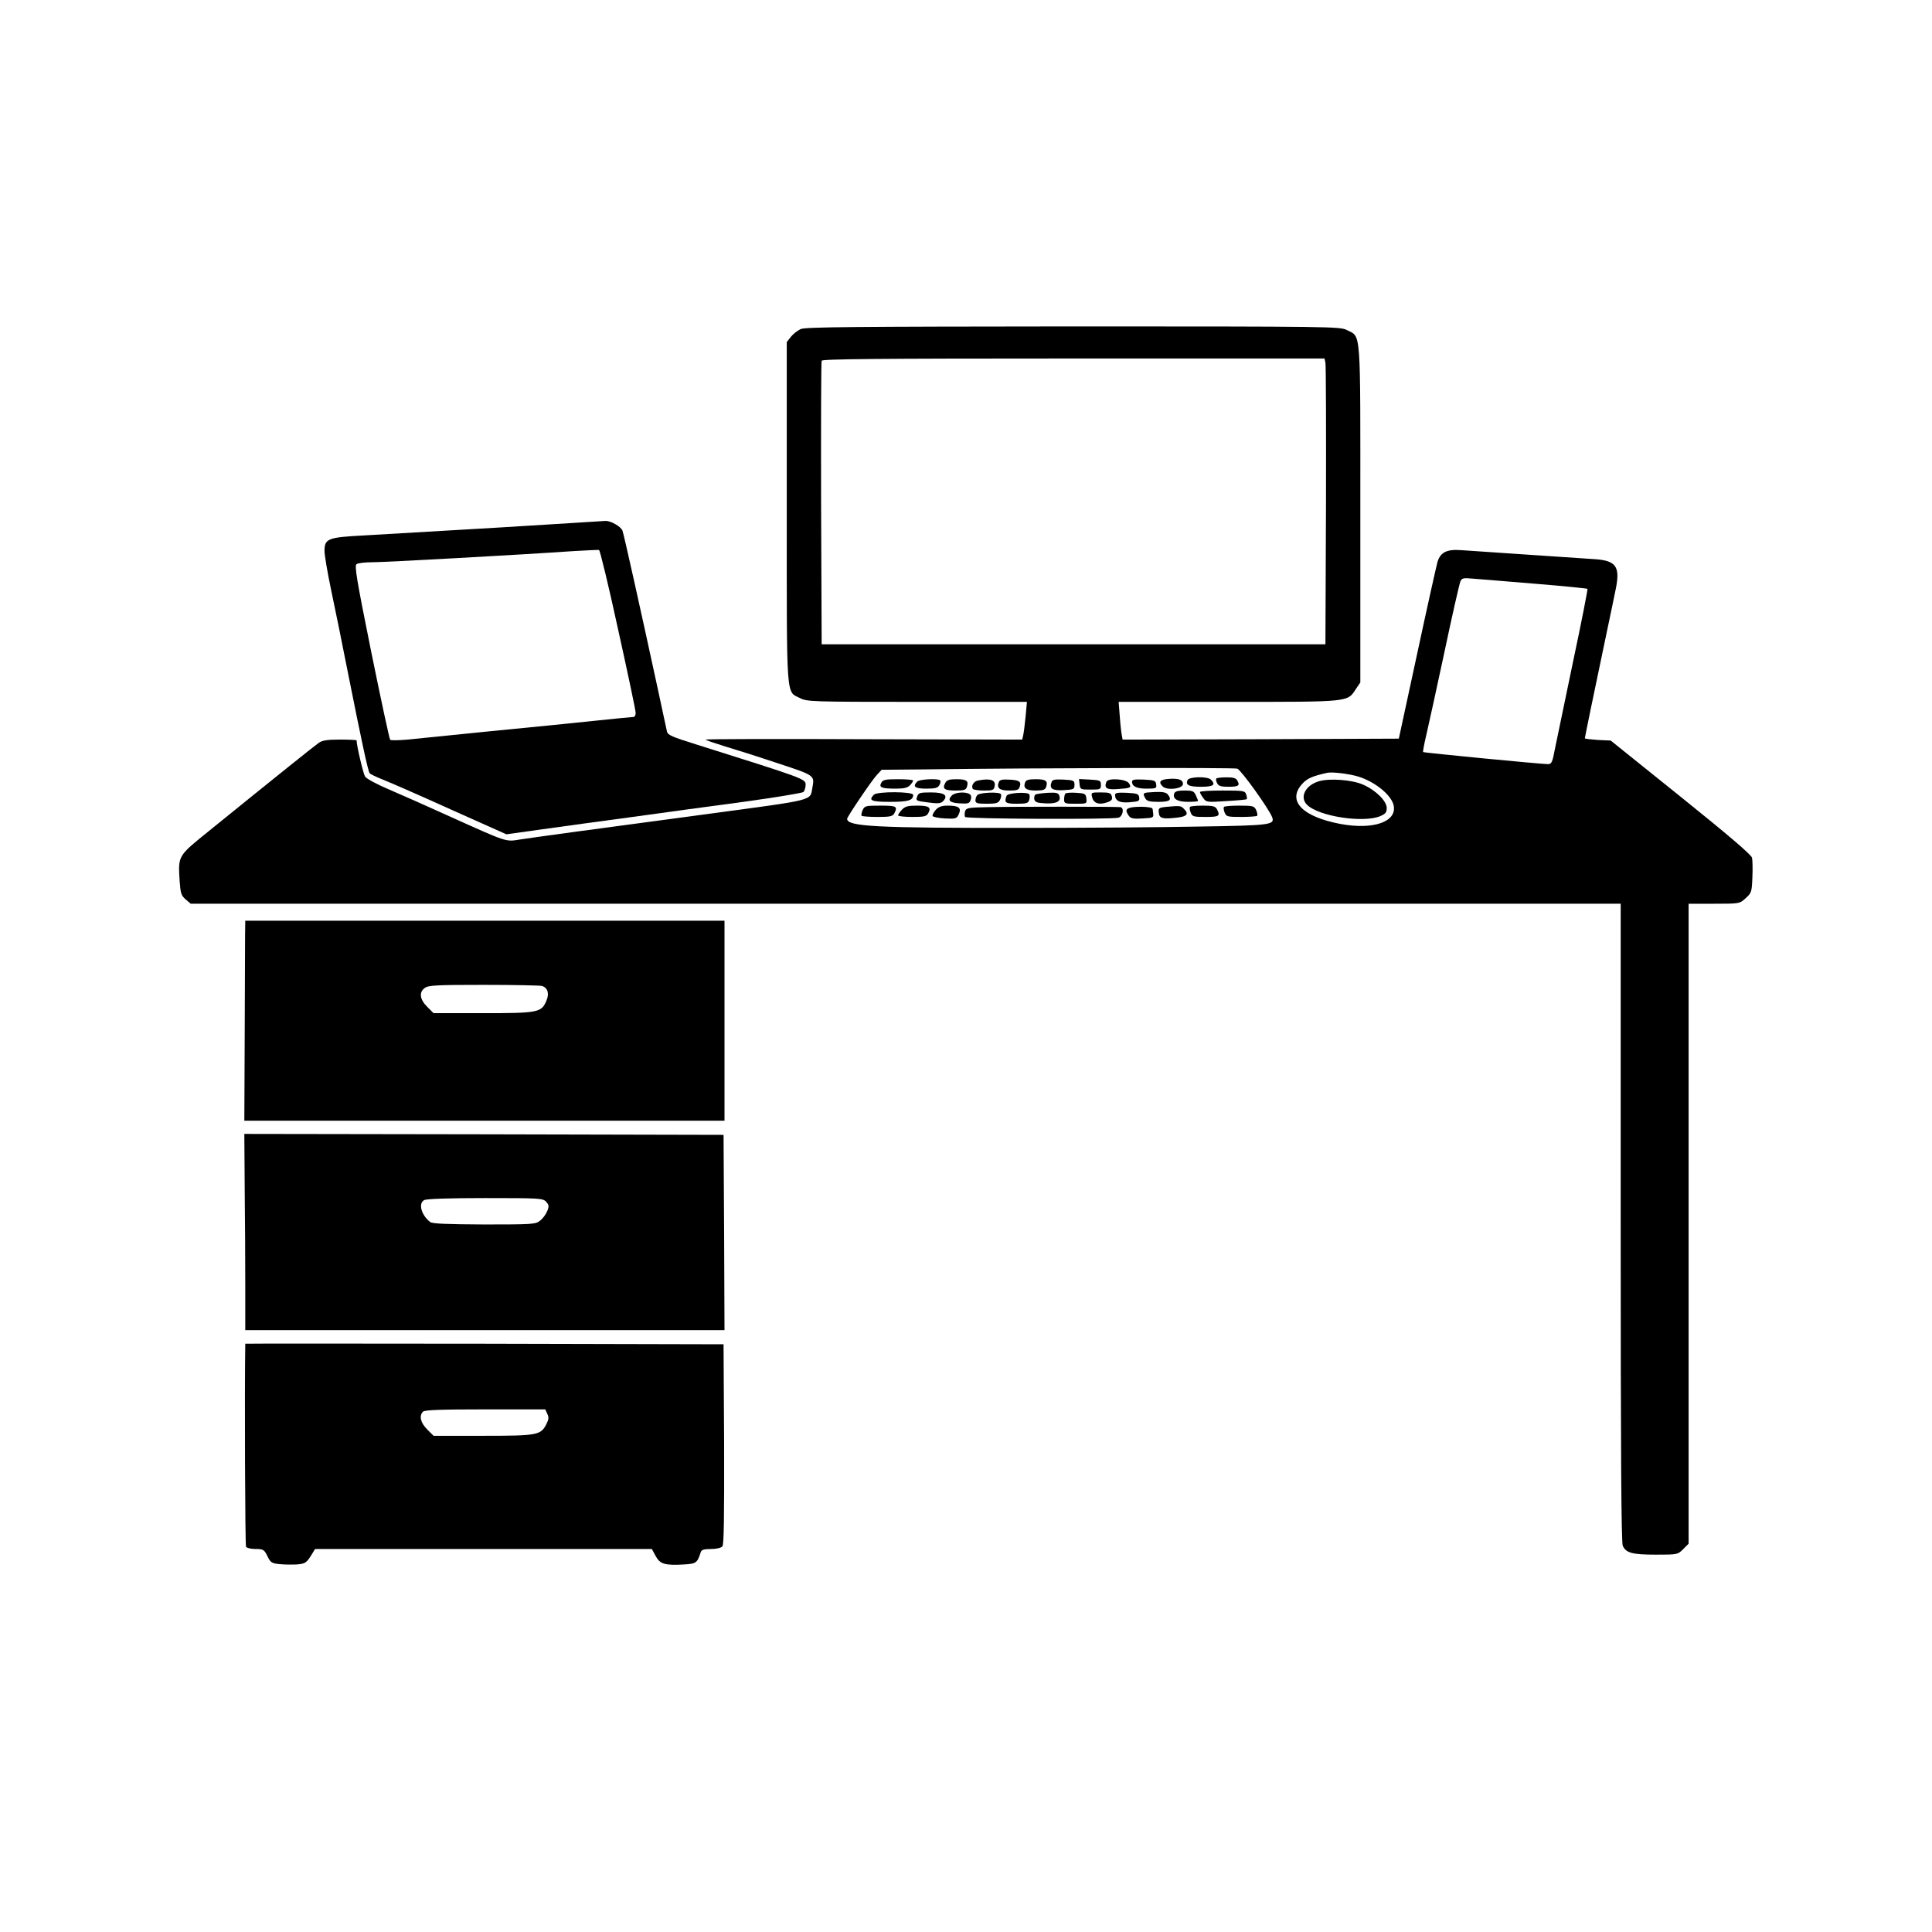 <?xml version="1.0" standalone="no"?>
<!DOCTYPE svg PUBLIC "-//W3C//DTD SVG 20010904//EN"
 "http://www.w3.org/TR/2001/REC-SVG-20010904/DTD/svg10.dtd">
<svg version="1.0" xmlns="http://www.w3.org/2000/svg"
 width="1024pt" height="1024pt" viewBox="0 0 1024 1024"
 preserveAspectRatio="xMidYMid meet">
<g transform="translate(0,1024) scale(0.1,-0.1)"
fill="#000000" stroke="none">
<path d="M4244 8496 c-17 -8 -40 -26 -52 -41 l-22 -28 0 -904 c0 -1008 -4
-945 70 -983 38 -19 58 -20 621 -20 l582 0 -7 -77 c-4 -43 -10 -88 -13 -101
l-5 -22 -839 2 c-462 2 -839 1 -839 -2 0 -3 42 -17 93 -33 50 -15 178 -55 282
-90 204 -67 203 -66 191 -131 -14 -72 25 -62 -560 -141 -593 -79 -930 -125
-993 -135 -73 -12 -64 -15 -370 123 -114 52 -259 116 -322 143 -64 27 -119 57
-126 68 -10 16 -45 165 -45 192 0 2 -39 4 -88 4 -67 0 -93 -4 -112 -17 -23
-16 -208 -164 -582 -467 -166 -134 -164 -130 -156 -264 5 -67 8 -78 32 -99
l27 -23 3790 0 3789 0 0 -1690 c0 -1216 3 -1696 11 -1713 17 -38 51 -47 175
-47 114 0 116 0 145 29 l29 29 0 1696 0 1696 135 0 c135 0 135 0 167 29 31 28
33 33 36 110 2 45 1 92 -2 105 -4 16 -127 121 -377 322 l-372 299 -68 3 c-38
3 -69 6 -69 9 0 5 53 263 110 533 23 107 47 226 55 264 22 113 -1 144 -108
152 -34 2 -195 13 -357 24 -162 11 -322 22 -354 24 -78 6 -111 -11 -127 -62
-6 -22 -55 -241 -108 -488 l-97 -449 -732 -3 -732 -2 -4 22 c-3 13 -8 58 -11
101 l-6 77 583 0 c650 0 628 -2 675 69 l23 34 0 894 c0 1002 5 934 -72 974
-36 18 -80 19 -1450 19 -1160 -1 -1419 -3 -1444 -14z m2781 -178 c3 -13 4
-354 3 -758 l-3 -735 -1335 0 -1335 0 -3 745 c-1 410 0 751 3 758 3 9 280 12
1334 12 l1331 0 5 -22z m1112 -1172 c150 -12 275 -25 277 -27 2 -2 -31 -173
-75 -379 -43 -206 -86 -414 -96 -462 -15 -80 -19 -88 -39 -88 -35 0 -657 60
-661 64 -2 2 5 41 16 87 11 46 54 244 96 439 41 195 80 365 85 377 8 19 14 21
67 16 32 -2 181 -15 330 -27z m-1579 -980 c20 -7 168 -213 185 -258 14 -40
-10 -43 -392 -49 -201 -4 -618 -7 -926 -7 -782 -1 -935 7 -935 48 0 11 130
203 157 232 l26 28 221 2 c616 8 1645 10 1664 4z m627 -38 c91 -23 186 -96
201 -154 22 -89 -106 -134 -282 -101 -201 38 -282 122 -204 210 27 31 54 43
135 61 25 5 97 -3 150 -16z"/>
<path d="M6198 6112 c-49 -3 -60 -16 -36 -40 23 -23 108 -13 108 13 0 22 -23
30 -72 27z"/>
<path d="M6294 6105 c-11 -26 7 -35 72 -35 65 0 80 10 52 38 -18 18 -117 16
-124 -3z"/>
<path d="M6447 6114 c-3 -4 -2 -15 4 -25 7 -15 21 -19 58 -19 55 0 64 6 50 31
-7 15 -21 19 -58 19 -26 0 -51 -3 -54 -6z"/>
<path d="M4671 6091 c-14 -25 2 -31 78 -31 43 0 62 5 74 18 10 10 17 22 17 25
0 4 -36 7 -80 7 -68 0 -81 -3 -89 -19z"/>
<path d="M4862 6098 c-27 -27 -13 -38 48 -38 48 0 61 4 69 19 6 10 7 21 4 25
-11 11 -109 6 -121 -6z"/>
<path d="M5010 6090 c-17 -31 -4 -40 55 -40 45 0 55 3 60 20 10 31 -2 40 -55
40 -39 0 -52 -4 -60 -20z"/>
<path d="M5183 6103 c-22 -4 -37 -28 -27 -44 3 -5 29 -9 58 -9 49 0 54 2 58
24 6 32 -23 42 -89 29z"/>
<path d="M5294 6095 c-13 -32 4 -45 55 -45 42 0 51 3 56 21 9 27 -4 35 -61 37
-32 2 -46 -2 -50 -13z"/>
<path d="M5434 6095 c-13 -32 4 -45 55 -45 41 0 51 4 56 20 10 31 -2 40 -56
40 -35 0 -51 -4 -55 -15z"/>
<path d="M5574 6096 c-14 -36 3 -47 63 -44 54 3 58 5 58 28 0 23 -4 25 -58 28
-44 2 -59 0 -63 -12z"/>
<path d="M5722 6083 c3 -27 5 -28 58 -28 52 0 55 1 55 25 0 23 -4 25 -58 28
l-58 3 3 -28z"/>
<path d="M5864 6096 c-13 -34 2 -43 63 -38 67 5 71 7 57 30 -15 24 -112 30
-120 8z"/>
<path d="M6000 6097 c0 -25 24 -37 78 -37 50 0 53 2 50 23 -3 20 -9 22 -65 25
-48 2 -63 0 -63 -11z"/>
<path d="M6118 6042 c-62 -3 -63 -4 -48 -33 9 -15 22 -19 70 -19 62 0 74 10
48 41 -9 10 -30 13 -70 11z"/>
<path d="M6224 6035 c-11 -28 16 -45 72 -45 30 0 54 2 54 5 0 2 -5 16 -12 30
-10 22 -17 25 -60 25 -34 0 -50 -4 -54 -15z"/>
<path d="M6360 6042 c0 -4 7 -18 17 -31 16 -23 19 -24 121 -17 58 3 107 8 110
10 2 3 1 14 -3 25 -6 20 -14 21 -126 21 -65 0 -119 -3 -119 -8z"/>
<path d="M4632 6028 c-31 -31 -14 -38 86 -38 97 0 122 8 122 37 0 18 -190 19
-208 1z"/>
<path d="M4861 6018 c-8 -22 -5 -23 57 -31 52 -7 68 -6 80 6 30 31 8 47 -63
47 -59 0 -67 -2 -74 -22z"/>
<path d="M5045 6024 c-25 -26 -12 -39 42 -42 45 -3 52 0 58 19 5 14 2 25 -6
30 -23 14 -76 10 -94 -7z"/>
<path d="M5180 6026 c-5 -5 -10 -18 -10 -28 0 -15 9 -18 60 -18 49 0 61 3 70
20 6 11 8 25 5 31 -8 13 -111 9 -125 -5z"/>
<path d="M5335 6022 c-14 -36 -6 -42 54 -42 51 0 61 3 66 20 3 11 4 24 0 30
-9 14 -114 8 -120 -8z"/>
<path d="M5488 6029 c-5 -4 -8 -15 -6 -25 3 -15 14 -20 59 -22 60 -3 85 11 73
42 -5 14 -17 16 -61 14 -30 -2 -59 -6 -65 -9z"/>
<path d="M5647 6034 c-4 -4 -7 -18 -7 -31 0 -22 4 -23 61 -23 60 0 60 0 57 28
-3 25 -7 27 -53 30 -28 2 -54 0 -58 -4z"/>
<path d="M5789 6013 c8 -32 40 -41 83 -24 20 7 25 15 21 30 -5 18 -13 21 -58
21 -53 0 -53 0 -46 -27z"/>
<path d="M5910 6027 c0 -31 24 -44 78 -39 48 4 53 6 50 26 -3 18 -10 21 -65
24 -48 2 -63 0 -63 -11z"/>
<path d="M4572 5946 c-6 -13 -8 -27 -5 -30 4 -3 41 -6 84 -6 67 0 80 3 89 19
19 37 12 41 -73 41 -79 0 -84 -1 -95 -24z"/>
<path d="M4780 5948 c-11 -12 -20 -25 -20 -30 0 -4 34 -8 75 -8 64 0 76 3 85
20 17 31 4 40 -60 40 -48 0 -63 -4 -80 -22z"/>
<path d="M4960 5948 c-11 -12 -19 -27 -17 -33 2 -5 31 -11 65 -13 58 -3 63 -1
74 23 15 33 0 45 -59 45 -31 0 -48 -6 -63 -22z"/>
<path d="M5238 5962 c-106 -2 -117 -4 -123 -22 -3 -11 -3 -24 0 -30 7 -11 772
-14 813 -4 24 7 32 53 10 56 -22 3 -578 3 -700 0z"/>
<path d="M6018 5963 c-50 -4 -58 -15 -35 -47 10 -14 25 -17 72 -14 57 3 60 4
57 27 -1 14 -3 26 -5 27 -8 6 -49 10 -89 7z"/>
<path d="M6177 5963 c-35 -4 -38 -7 -35 -31 3 -30 20 -35 101 -25 50 6 59 20
31 47 -15 16 -22 16 -97 9z"/>
<path d="M6307 5963 c-3 -5 -1 -18 4 -30 8 -21 15 -23 79 -23 72 0 79 5 60 41
-9 16 -22 19 -75 19 -35 0 -66 -3 -68 -7z"/>
<path d="M6487 5963 c-3 -5 -1 -18 4 -30 8 -21 15 -23 87 -23 43 0 81 3 85 6
3 3 1 17 -5 30 -10 22 -17 24 -89 24 -43 0 -80 -3 -82 -7z"/>
<path d="M6990 6099 c-71 -21 -103 -84 -63 -124 61 -62 298 -98 388 -61 28 12
35 20 35 43 0 37 -57 94 -125 124 -57 26 -179 35 -235 18z"/>
<path d="M2645 7444 c-302 -18 -625 -37 -717 -42 -192 -10 -208 -17 -208 -83
0 -20 15 -111 34 -201 19 -89 62 -300 95 -468 66 -331 101 -495 110 -508 3 -5
37 -21 75 -36 38 -15 200 -86 359 -158 l291 -130 186 26 c102 14 316 44 475
65 160 22 427 59 595 81 168 23 311 47 318 52 6 6 12 23 12 39 0 31 -8 33
-582 214 -125 39 -149 49 -153 68 -3 12 -25 117 -50 232 -94 434 -178 811
-186 833 -9 22 -64 53 -91 51 -7 -1 -260 -16 -563 -35z m631 -540 c51 -230 93
-429 93 -441 1 -13 -5 -23 -11 -23 -7 0 -98 -9 -203 -20 -104 -11 -352 -36
-550 -55 -198 -20 -398 -40 -445 -45 -47 -4 -88 -5 -92 -1 -4 4 -49 213 -100
464 -79 391 -90 460 -78 467 8 6 47 10 85 10 64 0 758 38 1065 59 69 4 129 7
135 6 5 -1 51 -190 101 -421z"/>
<path d="M1299 5283 c0 -43 -1 -282 -2 -531 l-2 -452 1273 0 1272 0 0 530 0
530 -1270 0 -1270 0 -1 -77z m1575 -269 c30 -11 38 -41 22 -78 -26 -63 -44
-66 -337 -66 l-261 0 -34 34 c-40 40 -44 78 -12 100 19 14 66 16 314 16 161 0
300 -3 308 -6z"/>
<path d="M1297 3938 c2 -161 3 -395 3 -520 l0 -228 1270 0 1270 0 -2 518 -3
517 -1270 3 -1270 2 2 -292z m1598 -68 c15 -17 16 -24 5 -50 -7 -17 -24 -40
-38 -50 -23 -19 -41 -20 -296 -20 -197 1 -275 4 -286 13 -47 37 -64 98 -32
116 10 7 134 11 323 11 292 0 307 -1 324 -20z"/>
<path d="M1300 3118 c-4 -253 -1 -1068 4 -1076 4 -7 27 -12 51 -12 40 0 45 -3
62 -37 16 -34 23 -39 63 -43 25 -3 67 -3 93 -2 43 4 50 8 73 43 l24 39 893 0
892 0 20 -37 c23 -43 49 -51 151 -45 64 4 70 8 88 65 4 13 17 17 54 17 30 0
54 6 61 14 8 9 10 160 9 542 l-3 529 -1267 3 c-698 1 -1268 1 -1268 0z m1601
-372 c9 -18 7 -30 -5 -54 -30 -59 -47 -62 -337 -62 l-261 0 -34 34 c-35 35
-44 72 -22 94 9 9 96 12 330 12 l318 0 11 -24z"/>
</g>
</svg>
